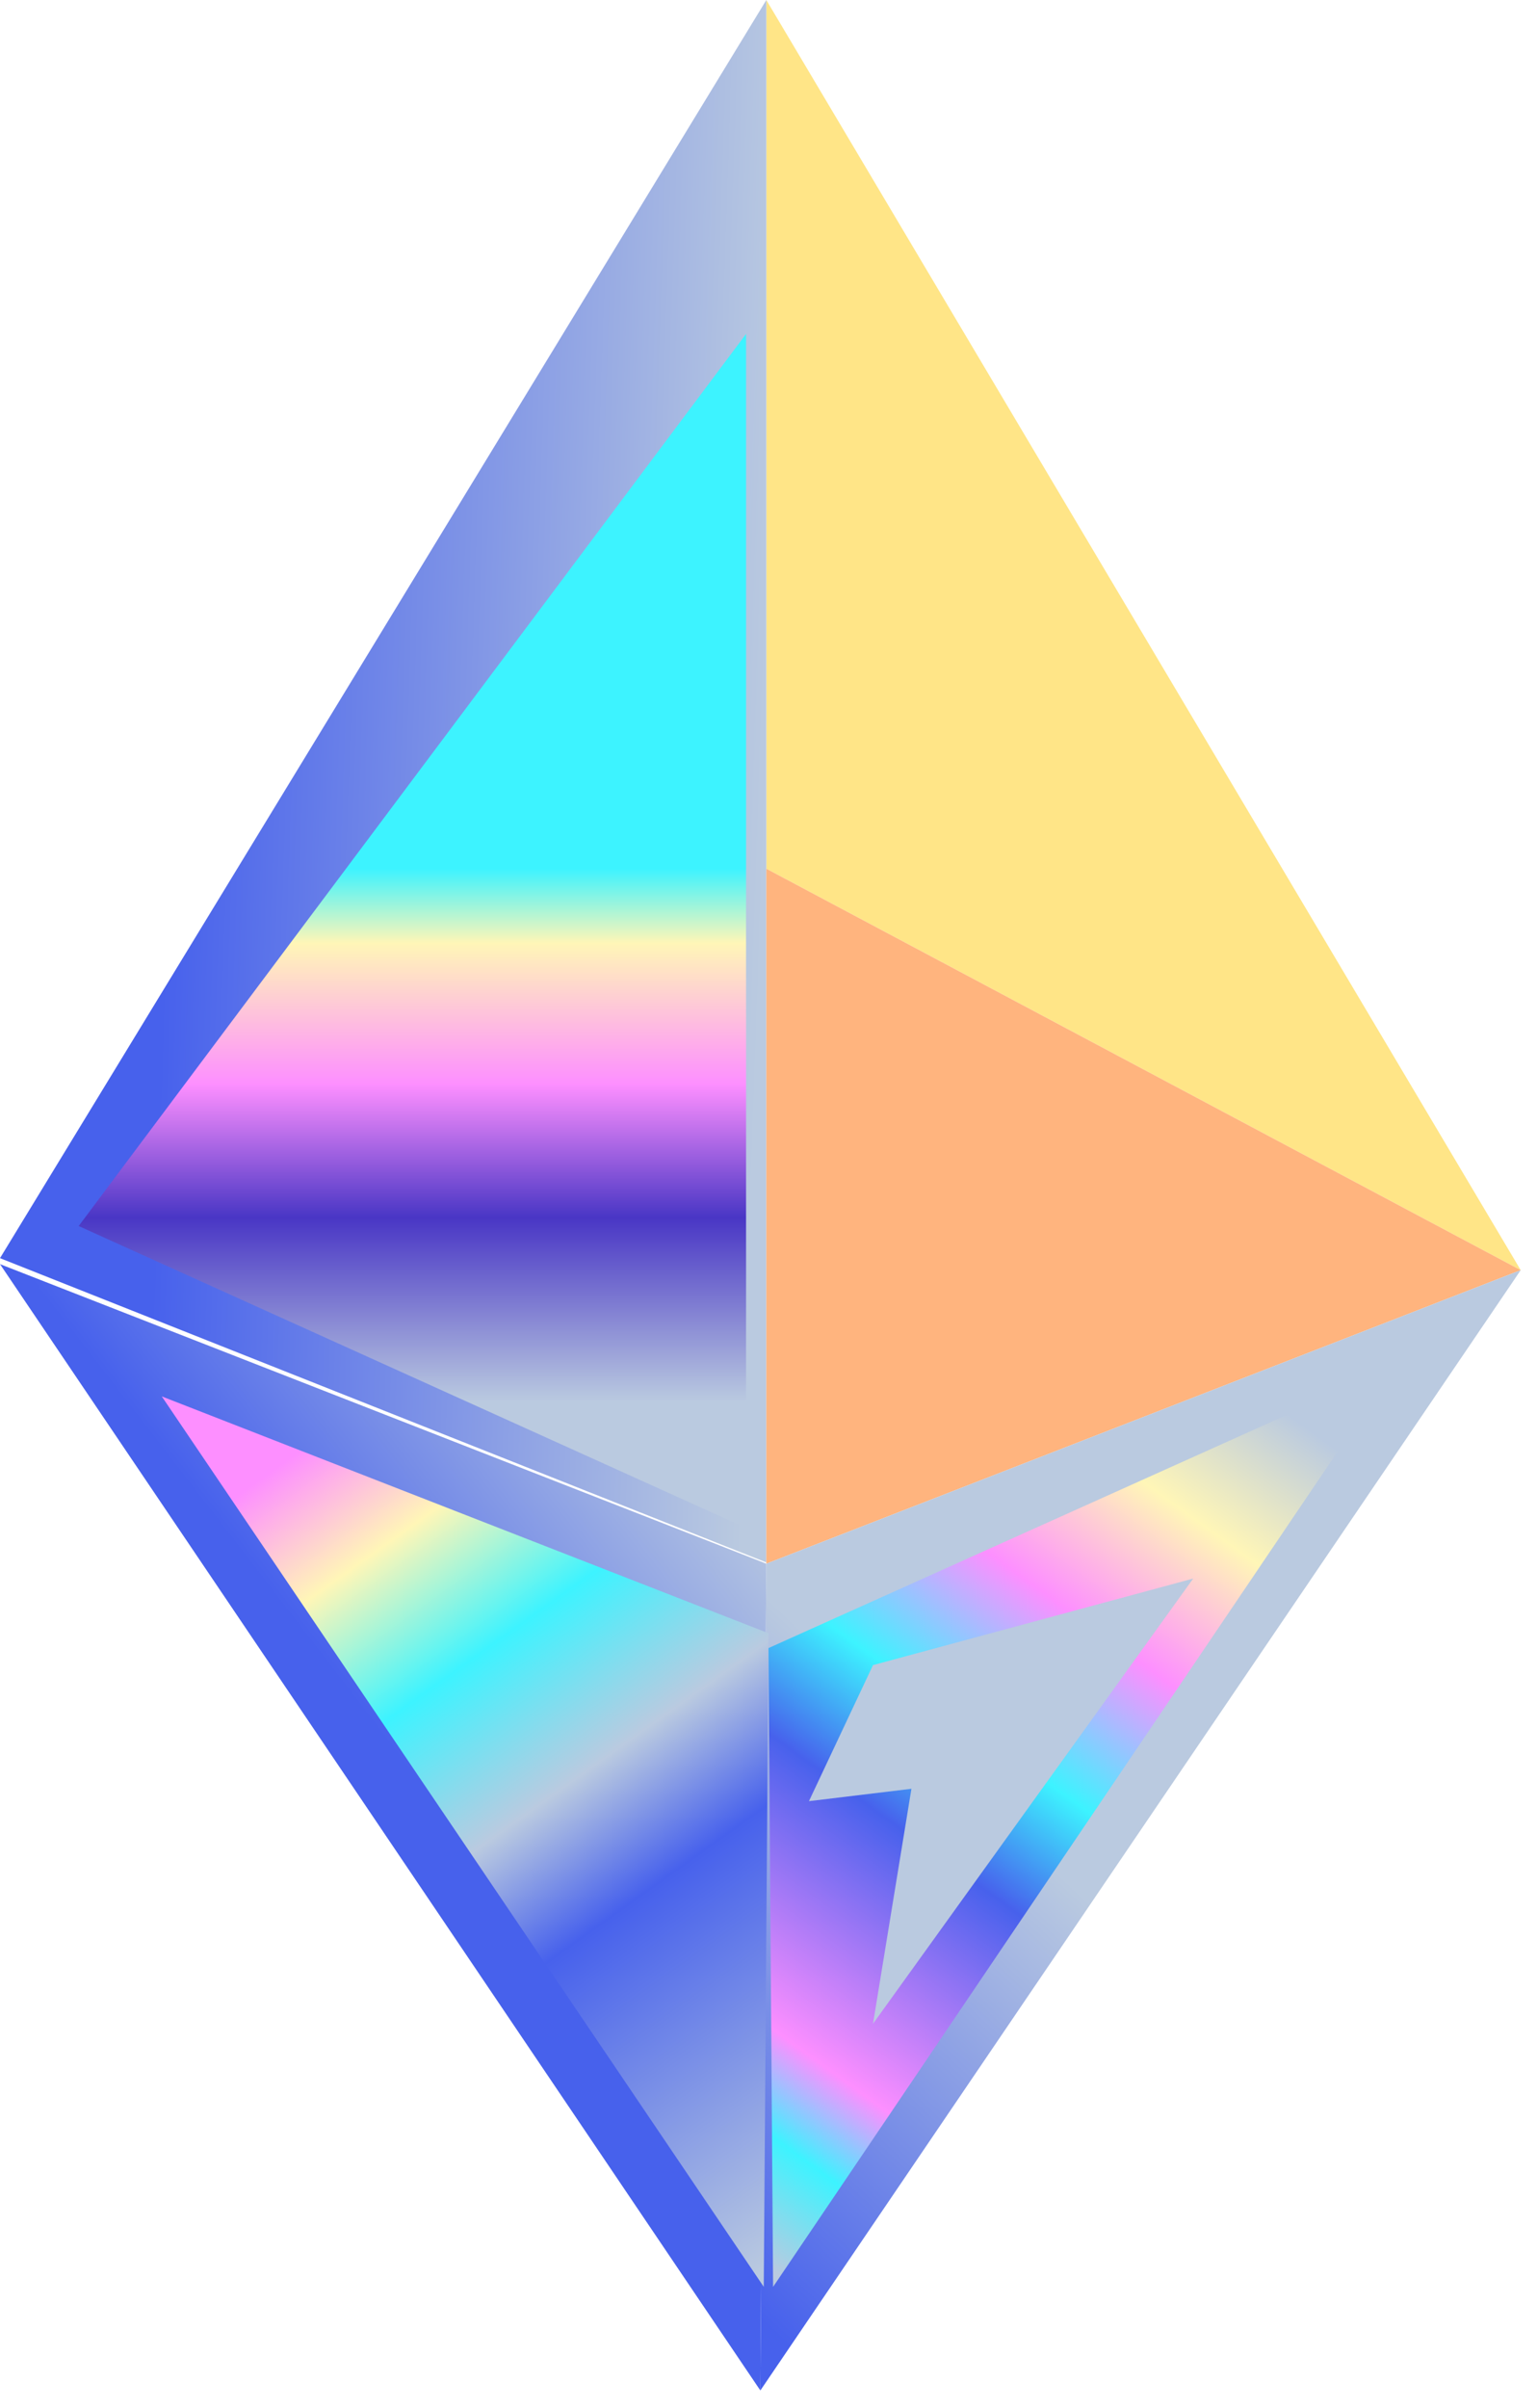 <svg width="76" height="119" viewBox="0 0 76 119" fill="none" xmlns="http://www.w3.org/2000/svg">
<path d="M37.893 0L75.194 62.761L37.893 42.926V0Z" fill="#FFE587"/>
<path d="M37.893 0V77.204L0 62.169L37.893 0Z" fill="url(#paint0_linear_80_299)"/>
<path d="M37.893 77.266V42.926L75.194 62.761L37.893 77.266Z" fill="#FFB47E"/>
<path d="M37.893 77.266L75.194 62.761L37.597 118.12L37.893 77.266Z" fill="url(#paint1_linear_80_299)"/>
<path d="M6.10352e-05 62.465L37.893 77.266L37.597 118.12L6.10352e-05 62.465Z" fill="url(#paint2_linear_80_299)"/>
<g filter="url(#filter0_f_80_299)">
<path d="M8 69L38 80.702L37.766 113L8 69Z" fill="url(#paint3_linear_80_299)"/>
</g>
<g filter="url(#filter1_f_80_299)">
<path d="M69 67.5L38 81.436L38.227 113L69 67.5Z" fill="url(#paint4_linear_80_299)"/>
</g>
<g filter="url(#filter2_f_80_299)">
<path d="M43.167 82.278L59 78L43.167 100L45.067 88.389L40 89L43.167 82.278Z" fill="#BACAE0"/>
</g>
<g filter="url(#filter3_f_80_299)">
<path d="M36.89 16.5V75.5L3.89 60.582L36.89 16.5Z" fill="url(#paint5_linear_80_299)"/>
</g>
<defs>
<filter id="filter0_f_80_299" x="6.4" y="67.4" width="33.2" height="47.2" filterUnits="userSpaceOnUse" color-interpolation-filters="sRGB">
<feFlood flood-opacity="0" result="BackgroundImageFix"/>
<feBlend mode="normal" in="SourceGraphic" in2="BackgroundImageFix" result="shape"/>
<feGaussianBlur stdDeviation="0.8" result="effect1_foregroundBlur_80_299"/>
</filter>
<filter id="filter1_f_80_299" x="37" y="66.5" width="33" height="47.5" filterUnits="userSpaceOnUse" color-interpolation-filters="sRGB">
<feFlood flood-opacity="0" result="BackgroundImageFix"/>
<feBlend mode="normal" in="SourceGraphic" in2="BackgroundImageFix" result="shape"/>
<feGaussianBlur stdDeviation="0.5" result="effect1_foregroundBlur_80_299"/>
</filter>
<filter id="filter2_f_80_299" x="36" y="74" width="27" height="30" filterUnits="userSpaceOnUse" color-interpolation-filters="sRGB">
<feFlood flood-opacity="0" result="BackgroundImageFix"/>
<feBlend mode="normal" in="SourceGraphic" in2="BackgroundImageFix" result="shape"/>
<feGaussianBlur stdDeviation="2" result="effect1_foregroundBlur_80_299"/>
</filter>
<filter id="filter3_f_80_299" x="1.39" y="14" width="38" height="64" filterUnits="userSpaceOnUse" color-interpolation-filters="sRGB">
<feFlood flood-opacity="0" result="BackgroundImageFix"/>
<feBlend mode="normal" in="SourceGraphic" in2="BackgroundImageFix" result="shape"/>
<feGaussianBlur stdDeviation="1.25" result="effect1_foregroundBlur_80_299"/>
</filter>
<linearGradient id="paint0_linear_80_299" x1="8.5" y1="35.204" x2="38" y2="36.204" gradientUnits="userSpaceOnUse">
<stop stop-color="#4761EC"/>
<stop offset="1" stop-color="#BACAE0"/>
</linearGradient>
<linearGradient id="paint1_linear_80_299" x1="56" y1="96" x2="38" y2="115" gradientUnits="userSpaceOnUse">
<stop stop-color="#BACAE0"/>
<stop offset="1" stop-color="#4761EC"/>
</linearGradient>
<linearGradient id="paint2_linear_80_299" x1="24.5" y1="93" x2="42" y2="79.5" gradientUnits="userSpaceOnUse">
<stop stop-color="#4761EC"/>
<stop offset="0.53" stop-color="#8499E6"/>
<stop offset="1" stop-color="#BACAE0"/>
</linearGradient>
<linearGradient id="paint3_linear_80_299" x1="5.222" y1="69" x2="36.656" y2="113.013" gradientUnits="userSpaceOnUse">
<stop offset="0.144" stop-color="#FD8FFF"/>
<stop offset="0.259" stop-color="#FFF6B7"/>
<stop offset="0.39" stop-color="#3DF3FF"/>
<stop offset="0.534" stop-color="#BACAE0"/>
<stop offset="0.655" stop-color="#4761EC"/>
<stop offset="1" stop-color="#BACAE0"/>
</linearGradient>
<linearGradient id="paint4_linear_80_299" x1="69.685" y1="70" x2="38.858" y2="112.695" gradientUnits="userSpaceOnUse">
<stop offset="0.065" stop-color="#BACAE0"/>
<stop offset="0.196" stop-color="#FFF6B7"/>
<stop offset="0.335" stop-color="#FD8FFF"/>
<stop offset="0.477" stop-color="#3DF3FF"/>
<stop offset="0.593" stop-color="#4761EC"/>
<stop offset="0.816" stop-color="#FD8FFF"/>
<stop offset="0.898" stop-color="#3DF3FF"/>
<stop offset="1" stop-color="#BACAE0"/>
</linearGradient>
<linearGradient id="paint5_linear_80_299" x1="18.947" y1="42.926" x2="18.947" y2="77.266" gradientUnits="userSpaceOnUse">
<stop stop-color="#3DF3FF"/>
<stop offset="0.107" stop-color="#FFF6B7"/>
<stop offset="0.31" stop-color="#FD8FFF"/>
<stop offset="0.502" stop-color="#4936C5"/>
<stop offset="0.767" stop-color="#BACAE0"/>
</linearGradient>
</defs>
</svg>

